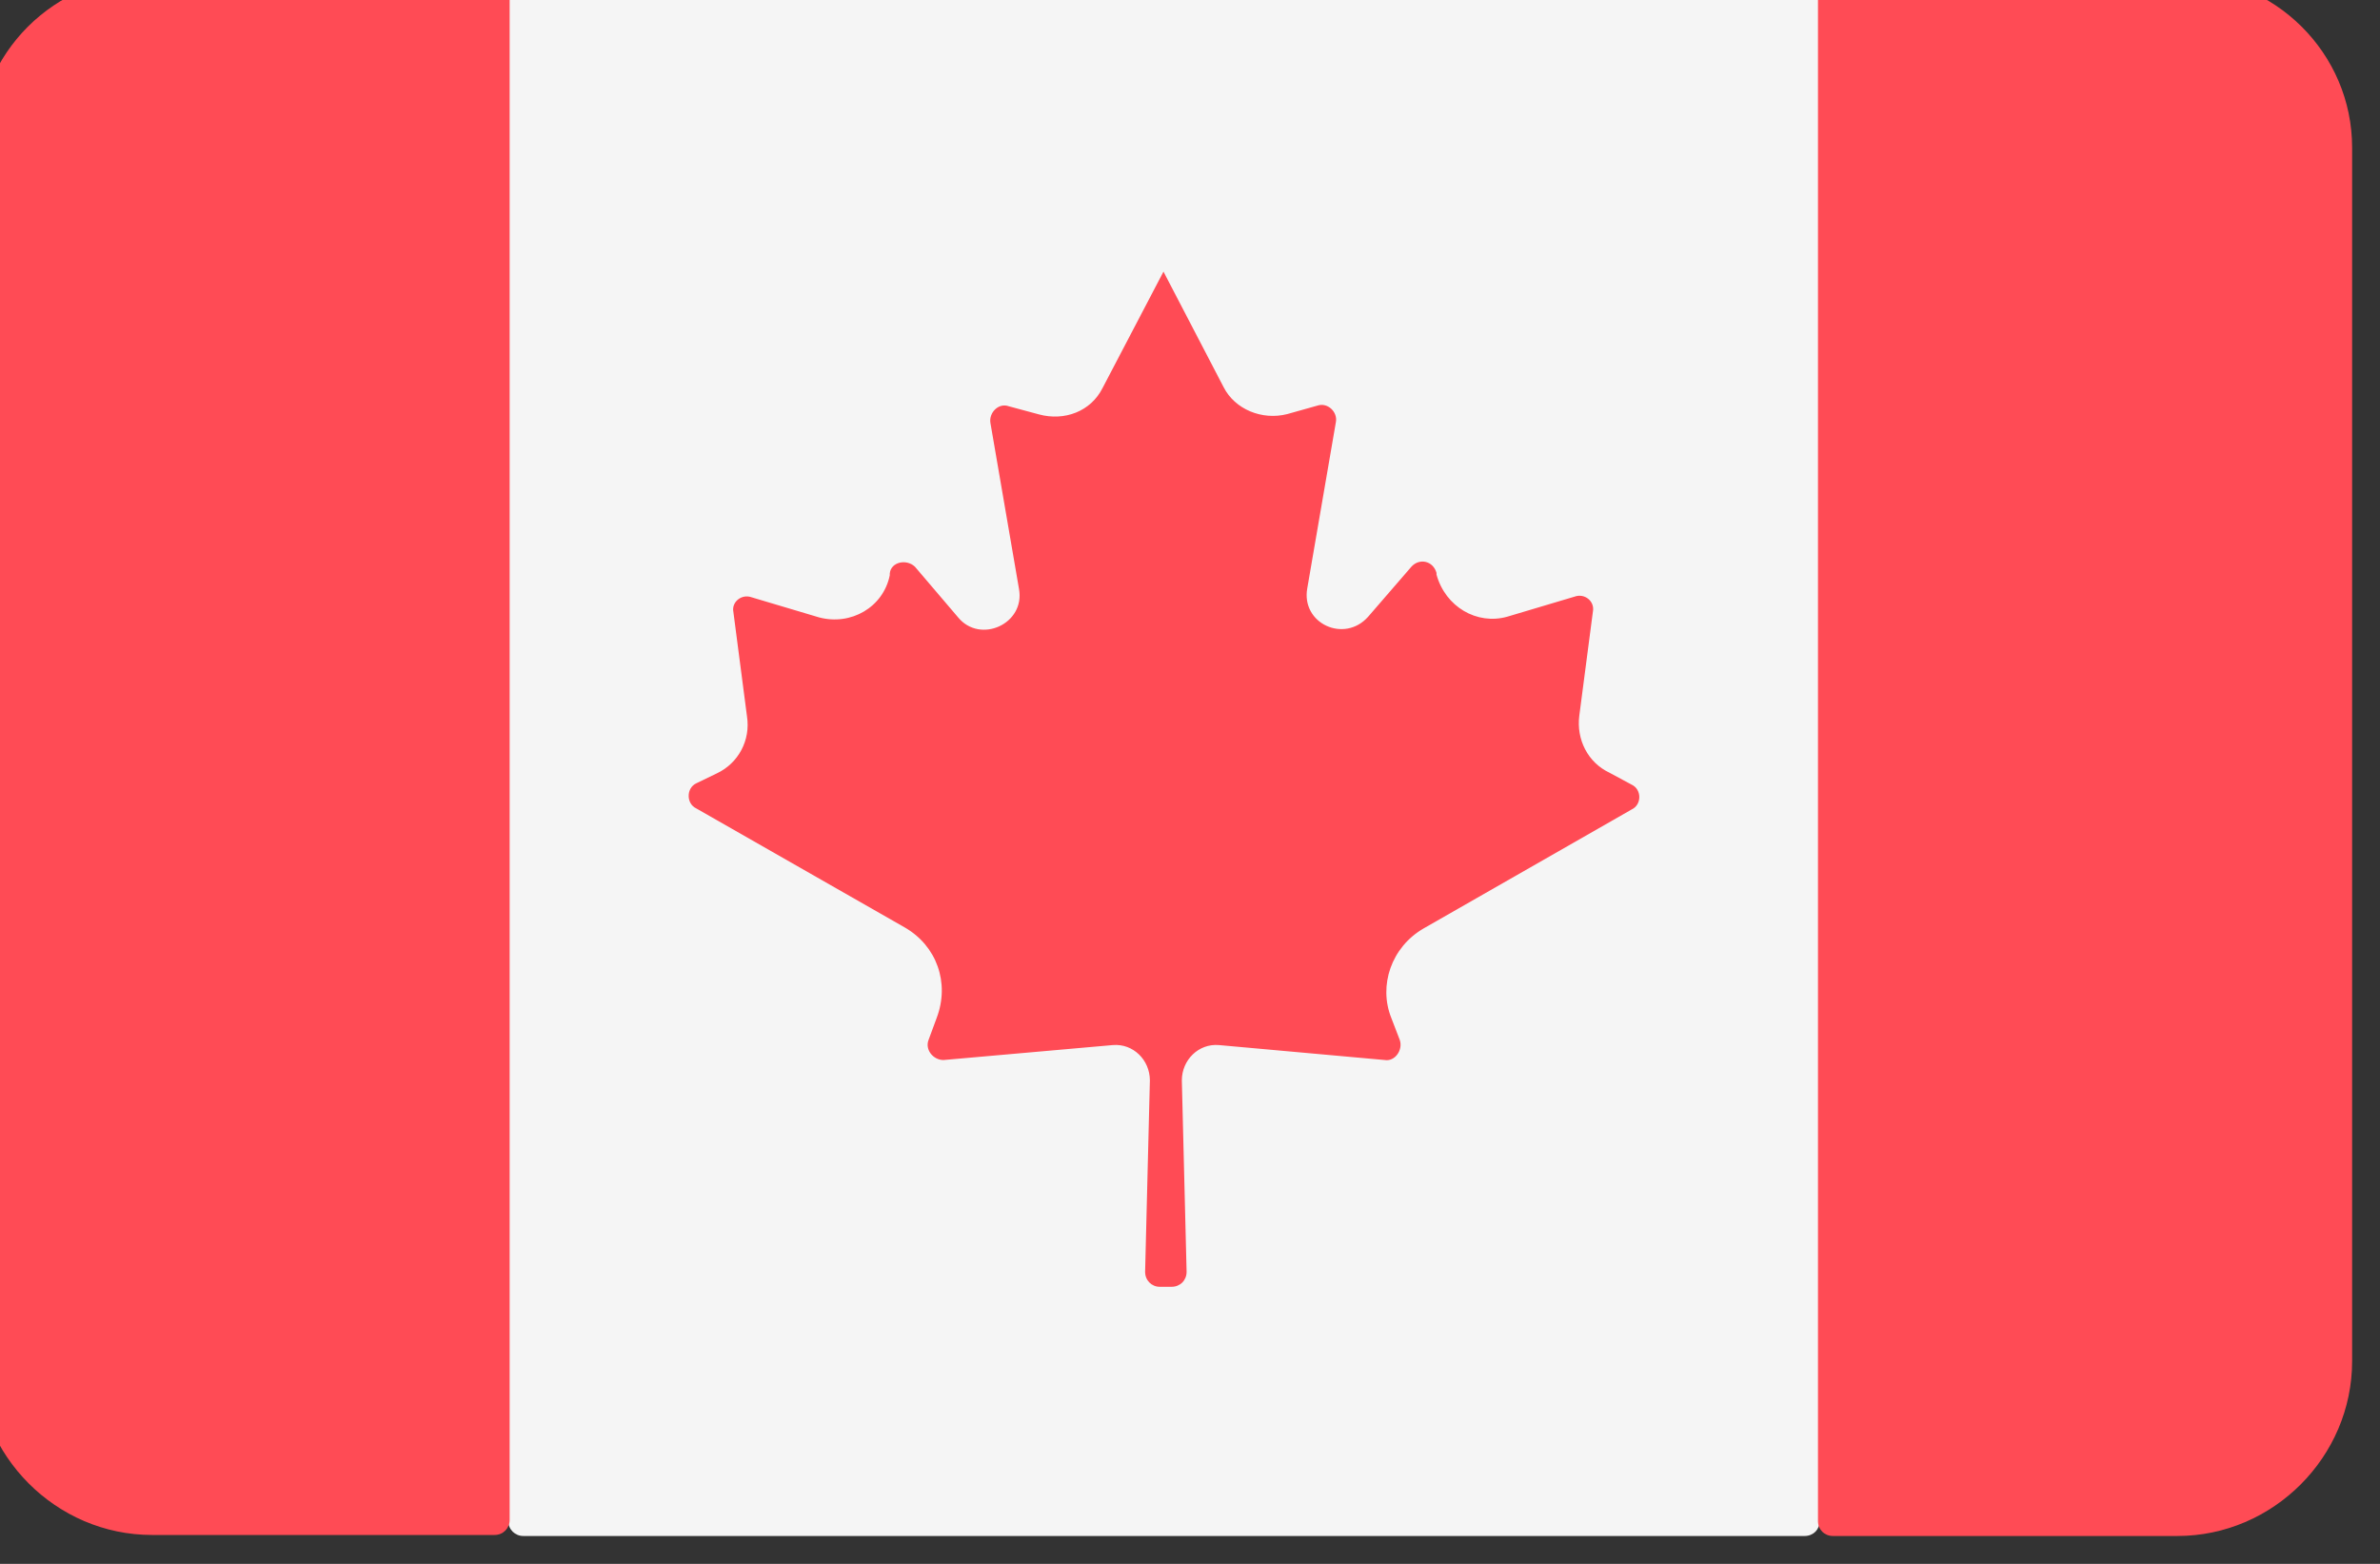 <svg width="70" height="46" viewBox="0 0 70 46" fill="none" xmlns="http://www.w3.org/2000/svg" xmlns:xlink="http://www.w3.org/1999/xlink">
	<rect x="0" y="0" width="70" height="46" fill="#333333" stroke="none"/>
	<desc>
			Created with Pixso.
	</desc>
	<defs/>
	<path id="Vector" d="M15.39 -0.7L53.08 -0.7C53.33 -0.7 53.52 -0.51 53.52 -0.27L53.52 44.74C53.52 44.99 53.33 45.18 53.08 45.18L15.39 45.18C15.15 45.18 14.95 44.99 14.95 44.74L14.95 -0.3C14.95 -0.49 15.15 -0.7 15.39 -0.7Z" fill="#F5F5F5" fill-opacity="1" fill-rule="evenodd"/>
	<path id="Vector" d="M4.42 -0.7C1.6 -0.7 -0.67 1.57 -0.67 4.39L-0.67 40C-0.67 42.82 1.65 45.15 4.47 45.15L14.55 45.15C14.8 45.15 14.99 44.95 14.99 44.71L14.99 -0.3C14.99 -0.55 14.8 -0.74 14.55 -0.74L4.42 -0.74L4.42 -0.7Z" fill="#FF4B55" fill-opacity="1" fill-rule="evenodd"/>
	<path id="Vector" d="M64.09 -0.7L53.91 -0.7C53.66 -0.7 53.47 -0.51 53.47 -0.27L53.47 44.74C53.47 44.99 53.66 45.18 53.91 45.18L64.04 45.18C66.86 45.18 69.18 42.85 69.18 40.04L69.18 4.34C69.18 1.57 66.91 -0.7 64.09 -0.7Z" fill="#FF4B55" fill-opacity="1" fill-rule="evenodd"/>
	<path id="Vector" d="M41.87 27.31L47.99 23.81C48.29 23.67 48.29 23.22 47.99 23.08L47.34 22.73C46.7 22.43 46.36 21.75 46.45 21.05L46.85 17.99C46.91 17.69 46.61 17.44 46.31 17.55L44.33 18.14C43.44 18.39 42.51 17.85 42.25 16.9L42.25 16.85C42.15 16.5 41.76 16.41 41.52 16.66L40.24 18.14C39.54 18.93 38.26 18.34 38.45 17.3L39.29 12.42C39.35 12.12 39.05 11.83 38.75 11.93L37.86 12.18C37.12 12.37 36.32 12.04 35.99 11.39L34.22 7.99L32.43 11.41C32.08 12.11 31.3 12.39 30.56 12.19L29.67 11.95C29.37 11.84 29.08 12.14 29.13 12.44L29.97 17.32C30.16 18.35 28.83 18.95 28.18 18.16L26.91 16.67C26.66 16.43 26.2 16.53 26.17 16.87L26.17 16.92C25.98 17.86 25.03 18.41 24.09 18.16L22.11 17.57C21.81 17.46 21.51 17.71 21.57 18L21.97 21.07C22.08 21.77 21.72 22.45 21.08 22.75L20.48 23.04C20.18 23.18 20.18 23.64 20.48 23.78L26.61 27.28C27.55 27.82 27.94 28.91 27.55 29.94L27.31 30.59C27.2 30.88 27.45 31.18 27.75 31.18L32.73 30.74C33.33 30.69 33.82 31.18 33.82 31.78L33.68 37.41C33.68 37.66 33.87 37.85 34.11 37.85L34.46 37.85C34.71 37.85 34.9 37.66 34.9 37.41L34.76 31.78C34.76 31.18 35.25 30.69 35.85 30.74L40.73 31.18C41.03 31.23 41.27 30.88 41.17 30.59L40.92 29.94C40.54 28.99 40.92 27.86 41.87 27.31Z" fill="#FF4B55" fill-opacity="1" fill-rule="evenodd"/>
</svg>
